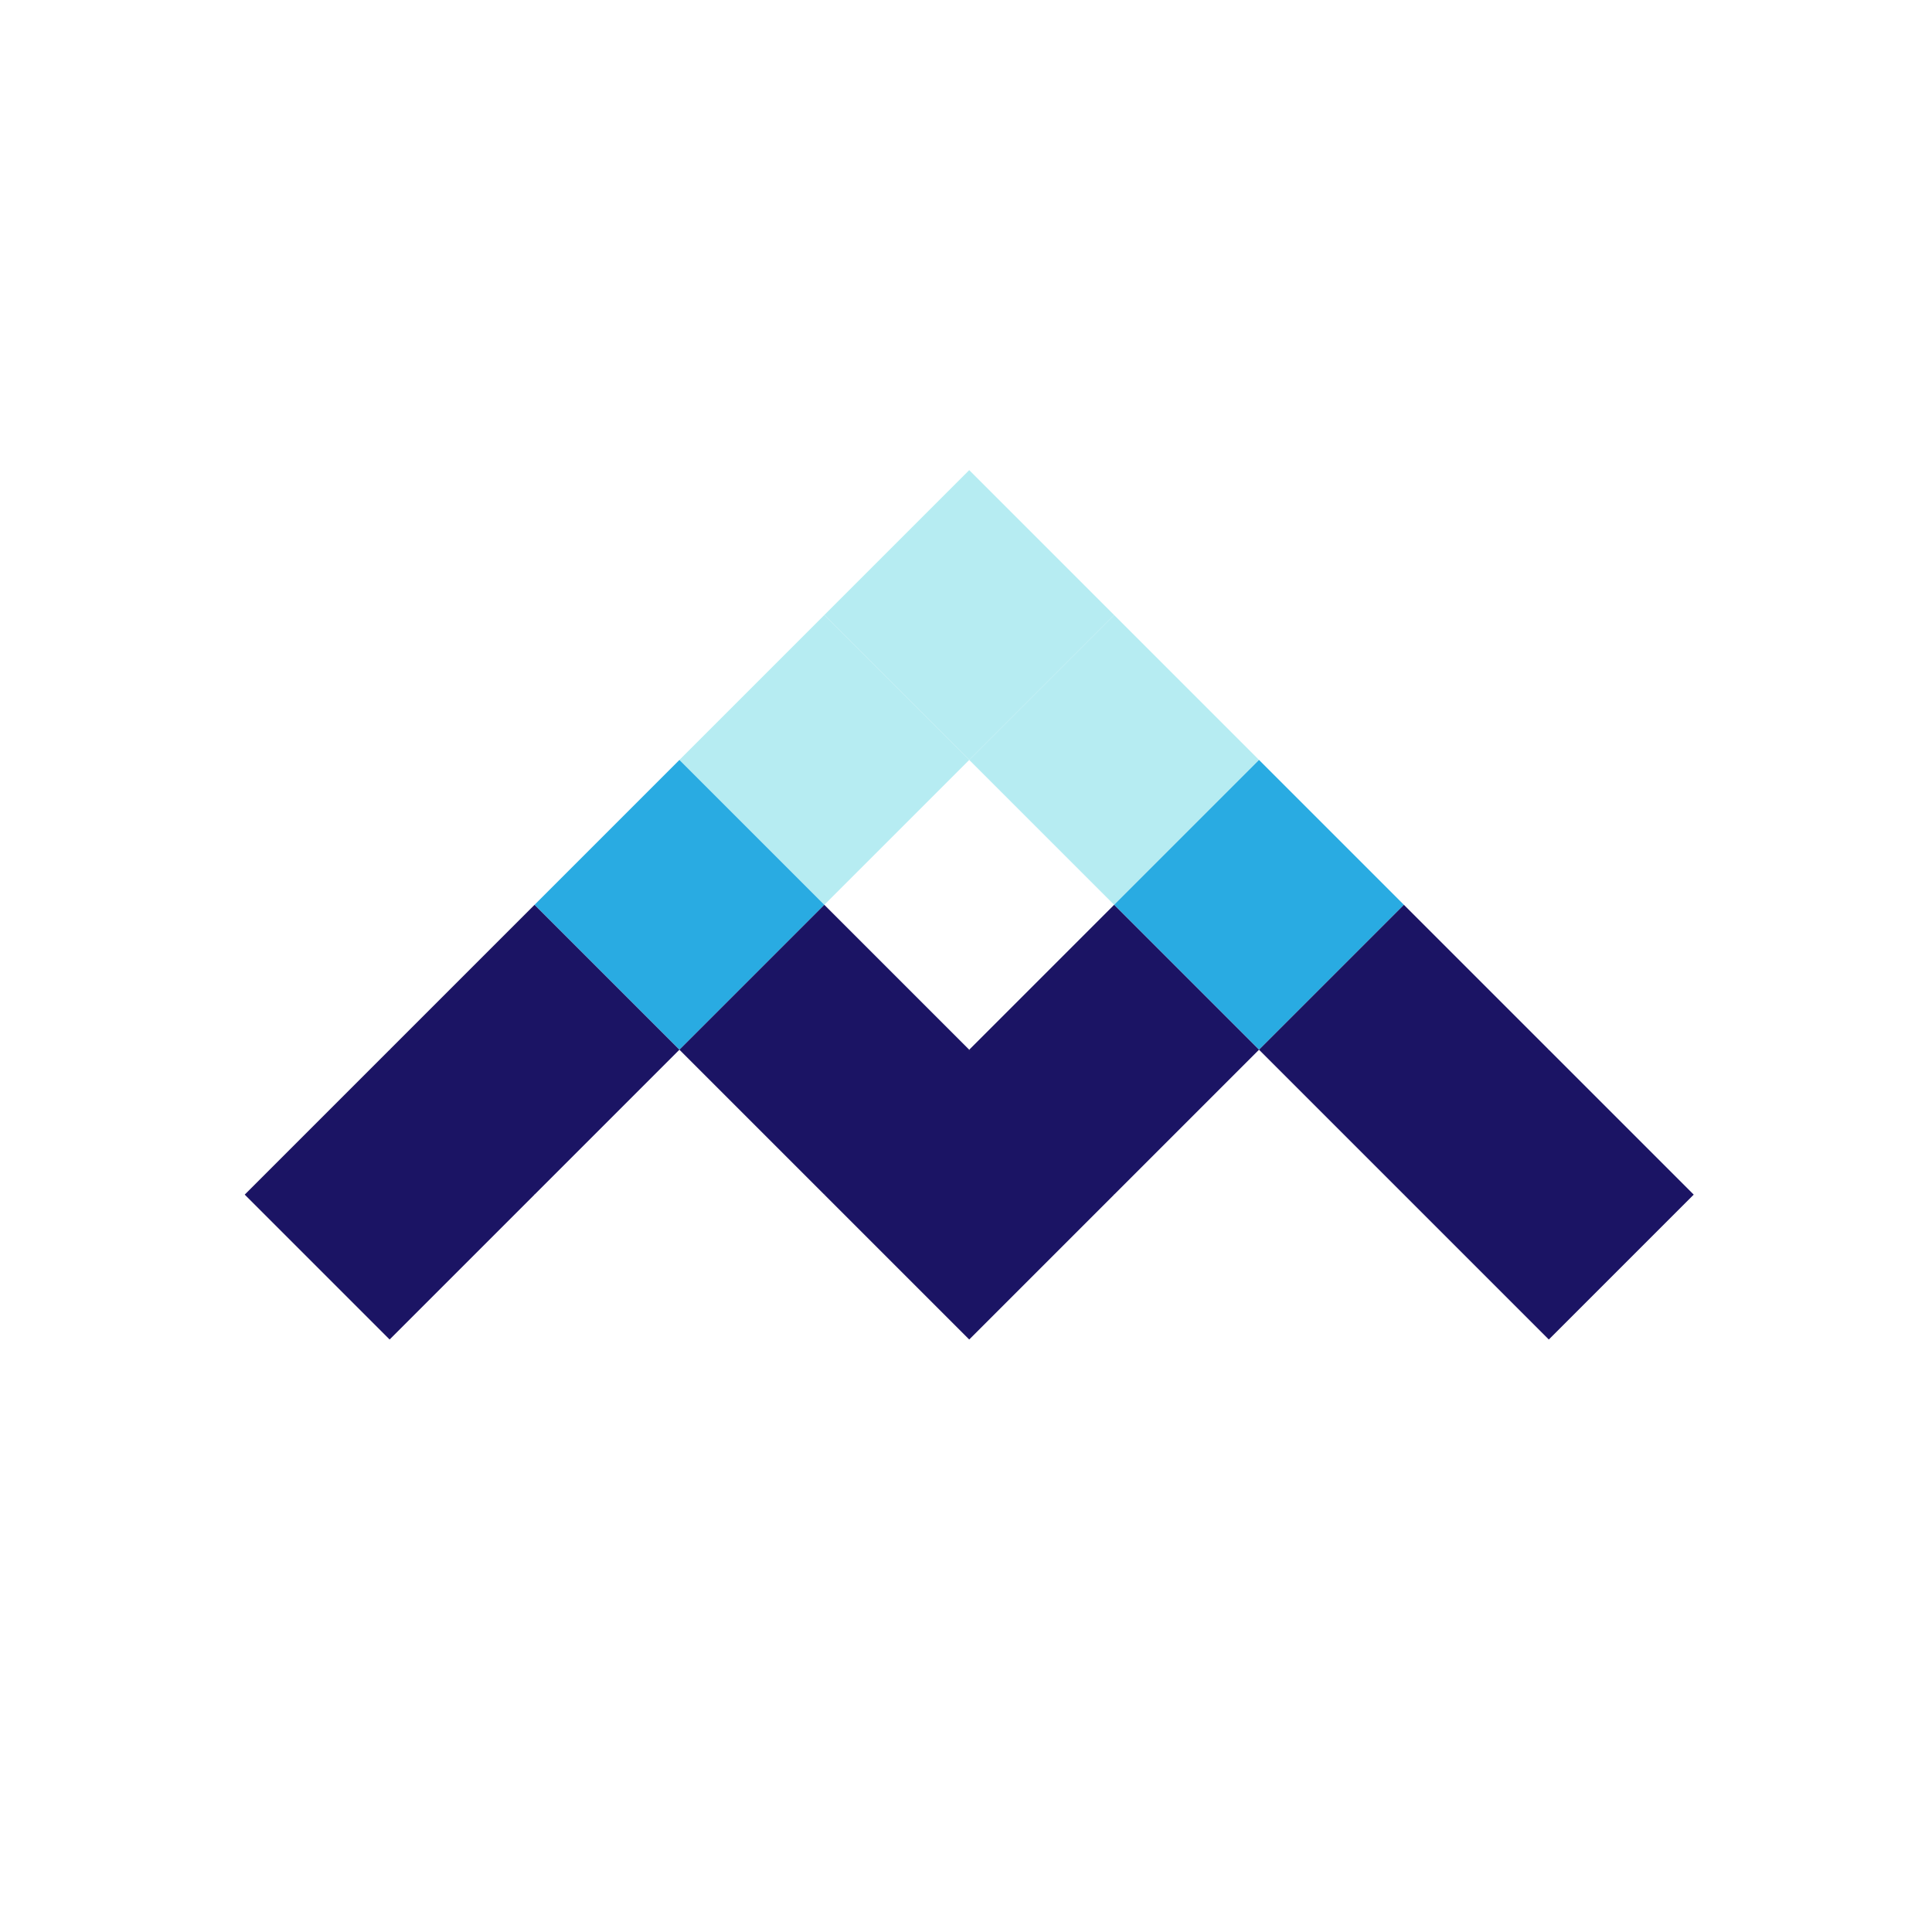 <svg width="300" height="300" viewBox="0 0 300 300" fill="none" xmlns="http://www.w3.org/2000/svg">
<rect width="300" height="300" fill="white"/>
<g clip-path="url(#clip0_2002_114)">
<path d="M150.501 118.001L128.001 95.501L105.502 118.001L128.001 140.5L150.501 118.001Z" fill="#B6ECF2"/>
<path d="M172.998 95.501L150.499 73.001L128 95.501L150.499 118L172.998 95.501Z" fill="#B6ECF2"/>
<path d="M195.498 117.998L172.999 95.499L150.5 117.998L172.999 140.498L195.498 117.998Z" fill="#B6ECF2"/>
<path d="M217.998 140.5L195.499 118.001L173 140.5L195.499 162.999L217.998 140.5Z" fill="#29ABE2"/>
<path d="M240.498 163.001L217.999 140.502L195.5 163.001L217.999 185.5L240.498 163.001Z" fill="#1B1464"/>
<path d="M240.5 208L218 185.5L225.647 170.927L240.5 163L263 185.5L240.5 208Z" fill="#1B1464"/>
<path d="M127.999 140.501L105.5 118.002L83.001 140.501L105.5 163L127.999 140.501Z" fill="#29ABE2"/>
<path d="M128 185.5L105.5 163L128 140.5L150.5 163L143.612 176.815L128 185.5Z" fill="#1B1464"/>
<path d="M172.999 185.5L150.5 163.001L128.001 185.5L150.5 207.999L172.999 185.5Z" fill="#1B1464"/>
<path d="M173 185.5L160.677 180.103L150.5 163L173 140.5L195.5 163L173 185.5Z" fill="#1B1464"/>
<path d="M105.498 163.001L82.999 140.502L60.499 163.001L82.999 185.5L105.498 163.001Z" fill="#1B1464"/>
<path d="M60.5 208L38 185.5L60.5 163L74.488 170.062L83 185.5L60.5 208Z" fill="#1B1464"/>
</g>
<defs>
<clipPath id="clip0_2002_114">
<rect width="225" height="135" fill="white" transform="translate(38 73)"/>
</clipPath>
</defs>
</svg>
